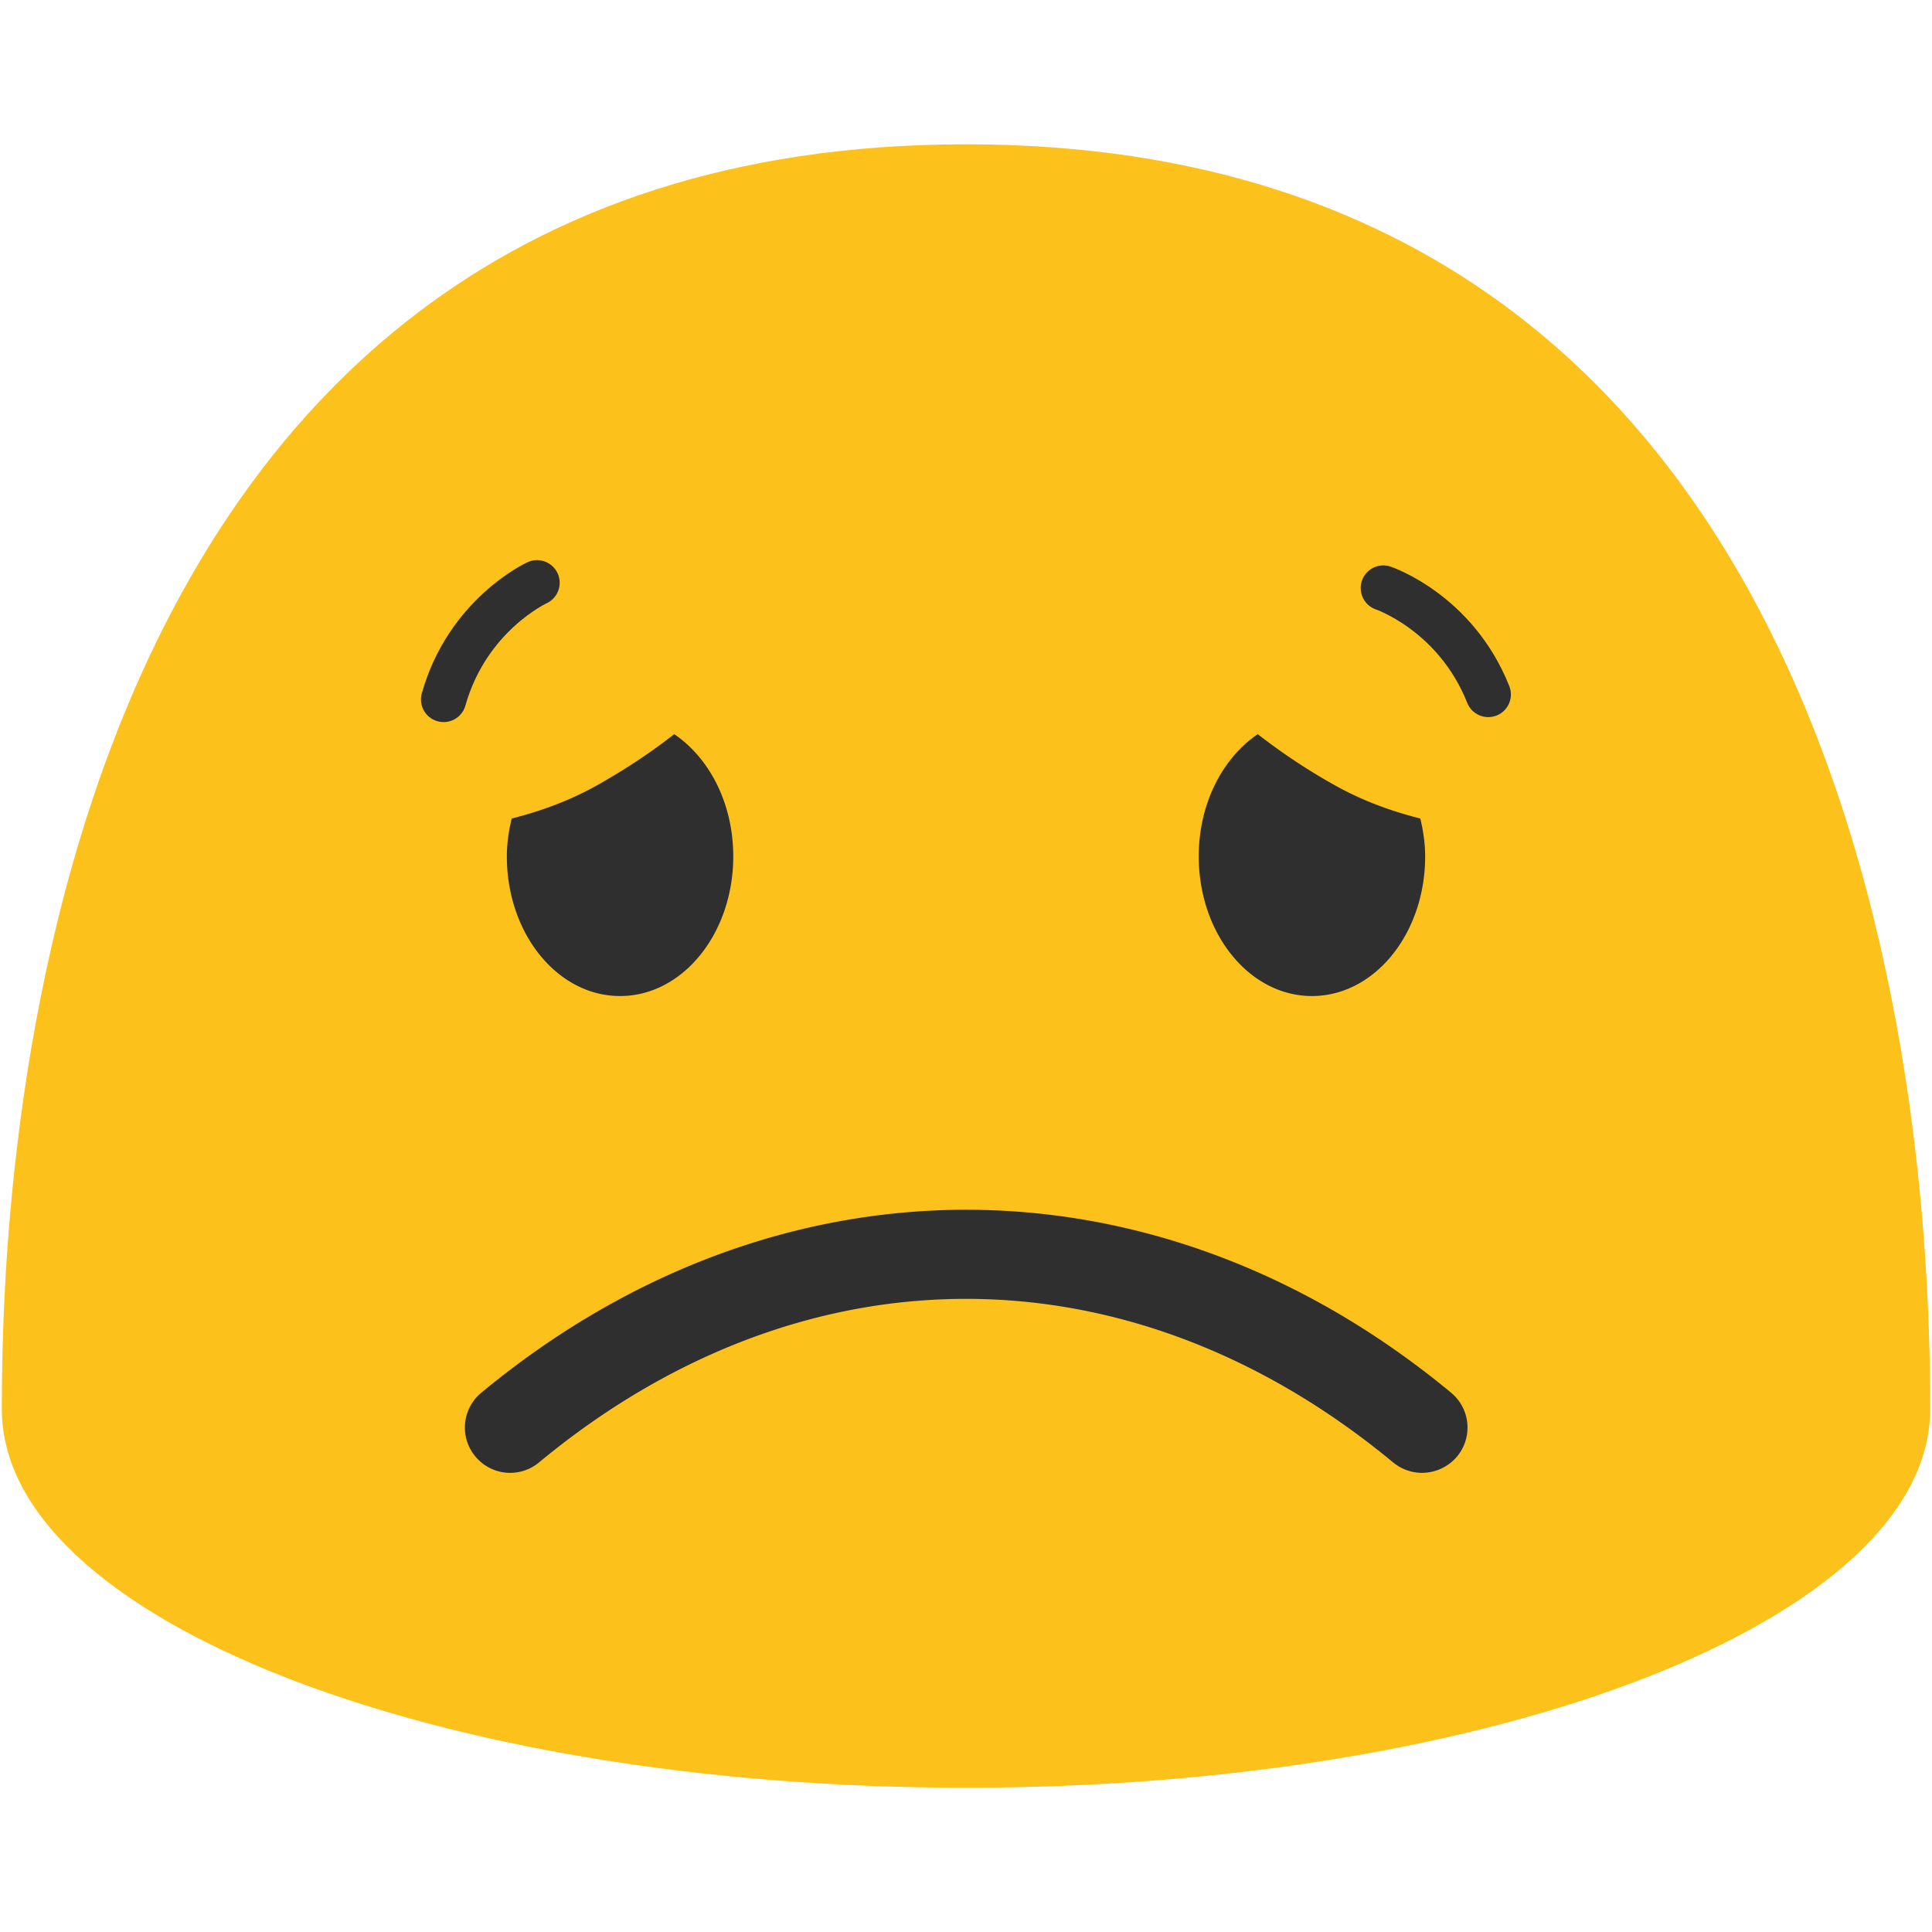 <svg xmlns="http://www.w3.org/2000/svg" width="1em" height="1em" viewBox="0 0 128 128"><path fill="#fcc21b" d="M64 9.56C1.59 9.56.12 79.52.12 93.36c0 13.86 28.59 25.08 63.88 25.08c35.28 0 63.88-11.22 63.88-25.08c0-13.84-1.48-83.8-63.88-83.8"/><path fill="#2f2f2f" d="M94.42 56.74c0-.88-.13-1.71-.32-2.51c-1.84-.47-3.75-1.13-5.69-2.22a40 40 0 0 1-5.08-3.37c-2.33 1.58-3.91 4.59-3.91 8.1c0 5.11 3.35 9.25 7.5 9.25s7.5-4.14 7.5-9.25m-60.84 0c0-.88.13-1.71.32-2.51c1.84-.47 3.75-1.13 5.69-2.22c1.97-1.11 3.62-2.23 5.08-3.37c2.33 1.58 3.91 4.59 3.91 8.1c0 5.11-3.35 9.25-7.5 9.25s-7.5-4.14-7.5-9.25m60.63 40.84c-.67 0-1.35-.23-1.91-.69c-17.45-14.45-39.14-14.45-56.59 0a2.99 2.99 0 0 1-4.22-.4a2.99 2.99 0 0 1 .4-4.22c19.51-16.16 44.73-16.16 64.25 0a3 3 0 0 1 .4 4.22a3.05 3.05 0 0 1-2.33 1.09"/><path fill="none" stroke="#2f2f2f" stroke-linecap="round" stroke-miterlimit="10" stroke-width="3" d="M35.58 38.61s-4.6 2.1-6.19 7.73m62.26-7.38s4.79 1.61 6.95 7.05"/></svg>